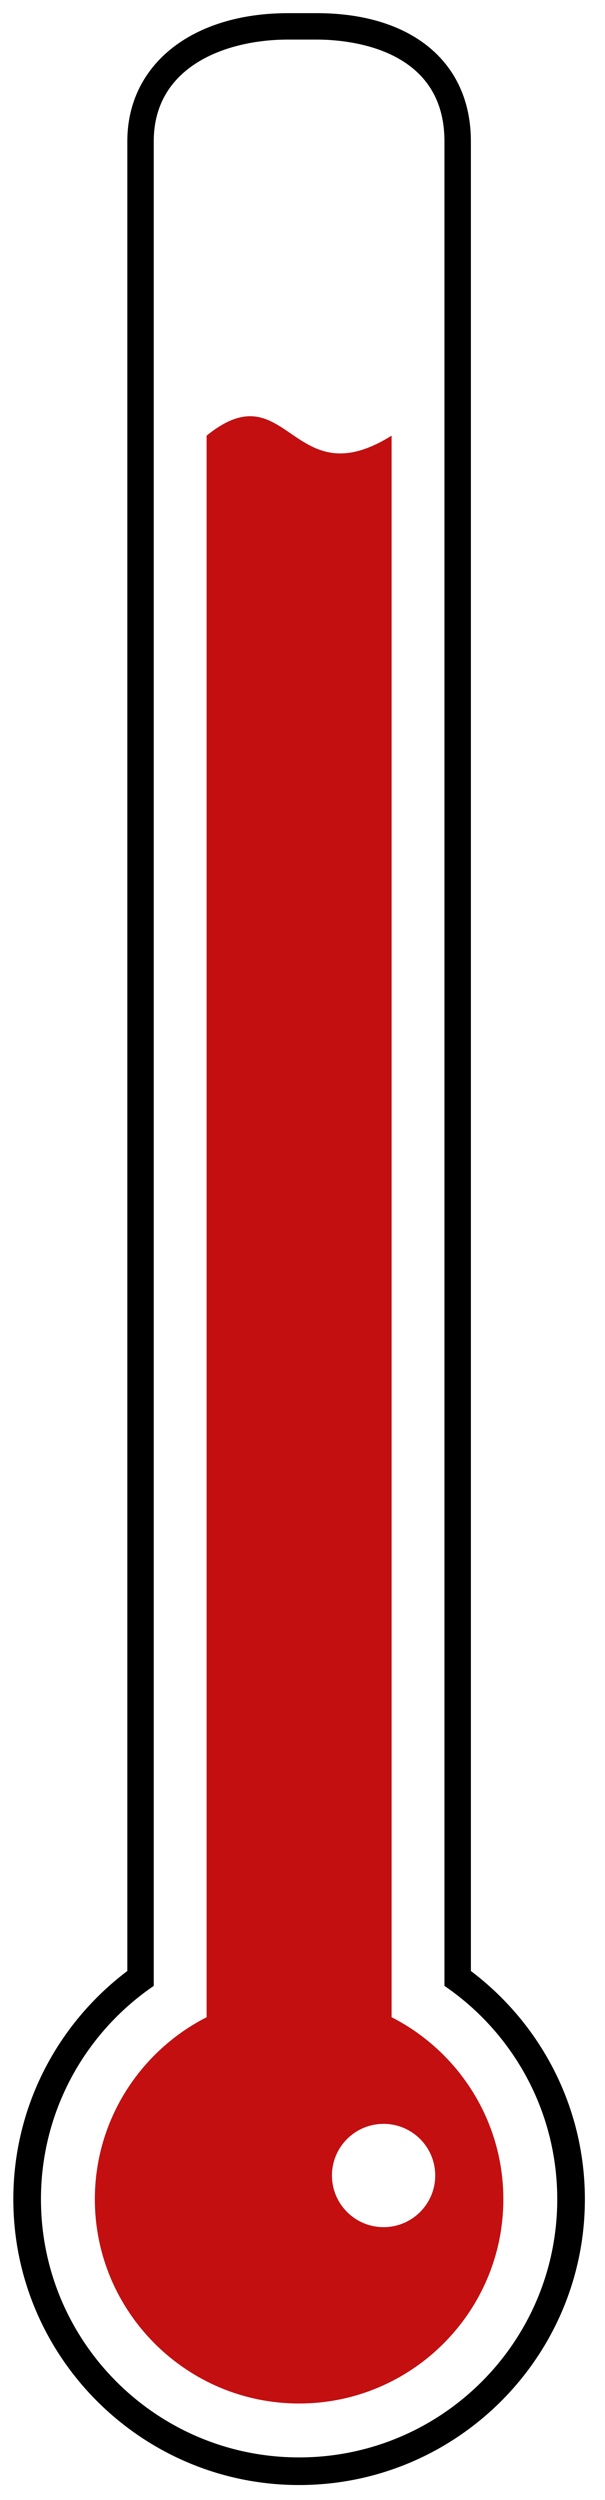 <?xml version="1.0" encoding="utf-8"?>
<!-- Generator: Adobe Illustrator 16.0.3, SVG Export Plug-In . SVG Version: 6.00 Build 0)  -->
<!DOCTYPE svg PUBLIC "-//W3C//DTD SVG 1.1//EN" "http://www.w3.org/Graphics/SVG/1.1/DTD/svg11.dtd">
<svg version="1.1" id="Capa_1" xmlns="http://www.w3.org/2000/svg" xmlns:xlink="http://www.w3.org/1999/xlink" x="0px" y="0px"
	 width="137.609px" height="568.609px" viewBox="0 0 137.609 568.609" enable-background="new 0 0 137.609 568.609"
	 xml:space="preserve">
<g>
	<path fill="#C30F10" d="M89.069,458.798V99.085c-22.794,14.275-23.545-15.027-42.077,0v359.713
		c-15.069,7.689-25.419,23.354-25.419,41.399c0,25.619,20.841,46.459,46.458,46.459s46.458-20.842,46.458-46.459
		C114.489,482.152,104.14,466.487,89.069,458.798z M87.249,506.543c-6.486,0-11.746-5.26-11.746-11.746s5.254-11.745,11.746-11.745
		c6.484,0,11.745,5.259,11.745,11.745S93.733,506.543,87.249,506.543z"/>
	<path d="M107.103,448.284V32.126c0-17.973-13.435-29.135-35.063-29.135h-6.509C43.656,2.991,28.96,14.7,28.96,32.126v416.158
		c-15.738,11.873-25.93,30.725-25.93,51.914c0,35.841,29.159,65,65.001,65c35.843,0,65.002-29.159,65.002-65
		C133.033,479.009,122.841,460.157,107.103,448.284z M68.031,558.914c-32.428,0-58.716-26.287-58.716-58.715
		c0-17.424,7.591-33.071,19.645-43.824c1.898-1.693,3.903-3.266,6.01-4.703V32.126c0-17.071,16.458-23.124,30.554-23.124h6.51
		c6.816,0,29.057,1.665,29.057,23.124v419.545c2.106,1.438,4.113,3.011,6.01,4.704c12.053,10.752,19.645,26.4,19.645,43.823
		C126.747,532.626,100.46,558.914,68.031,558.914z"/>
</g>
</svg>
